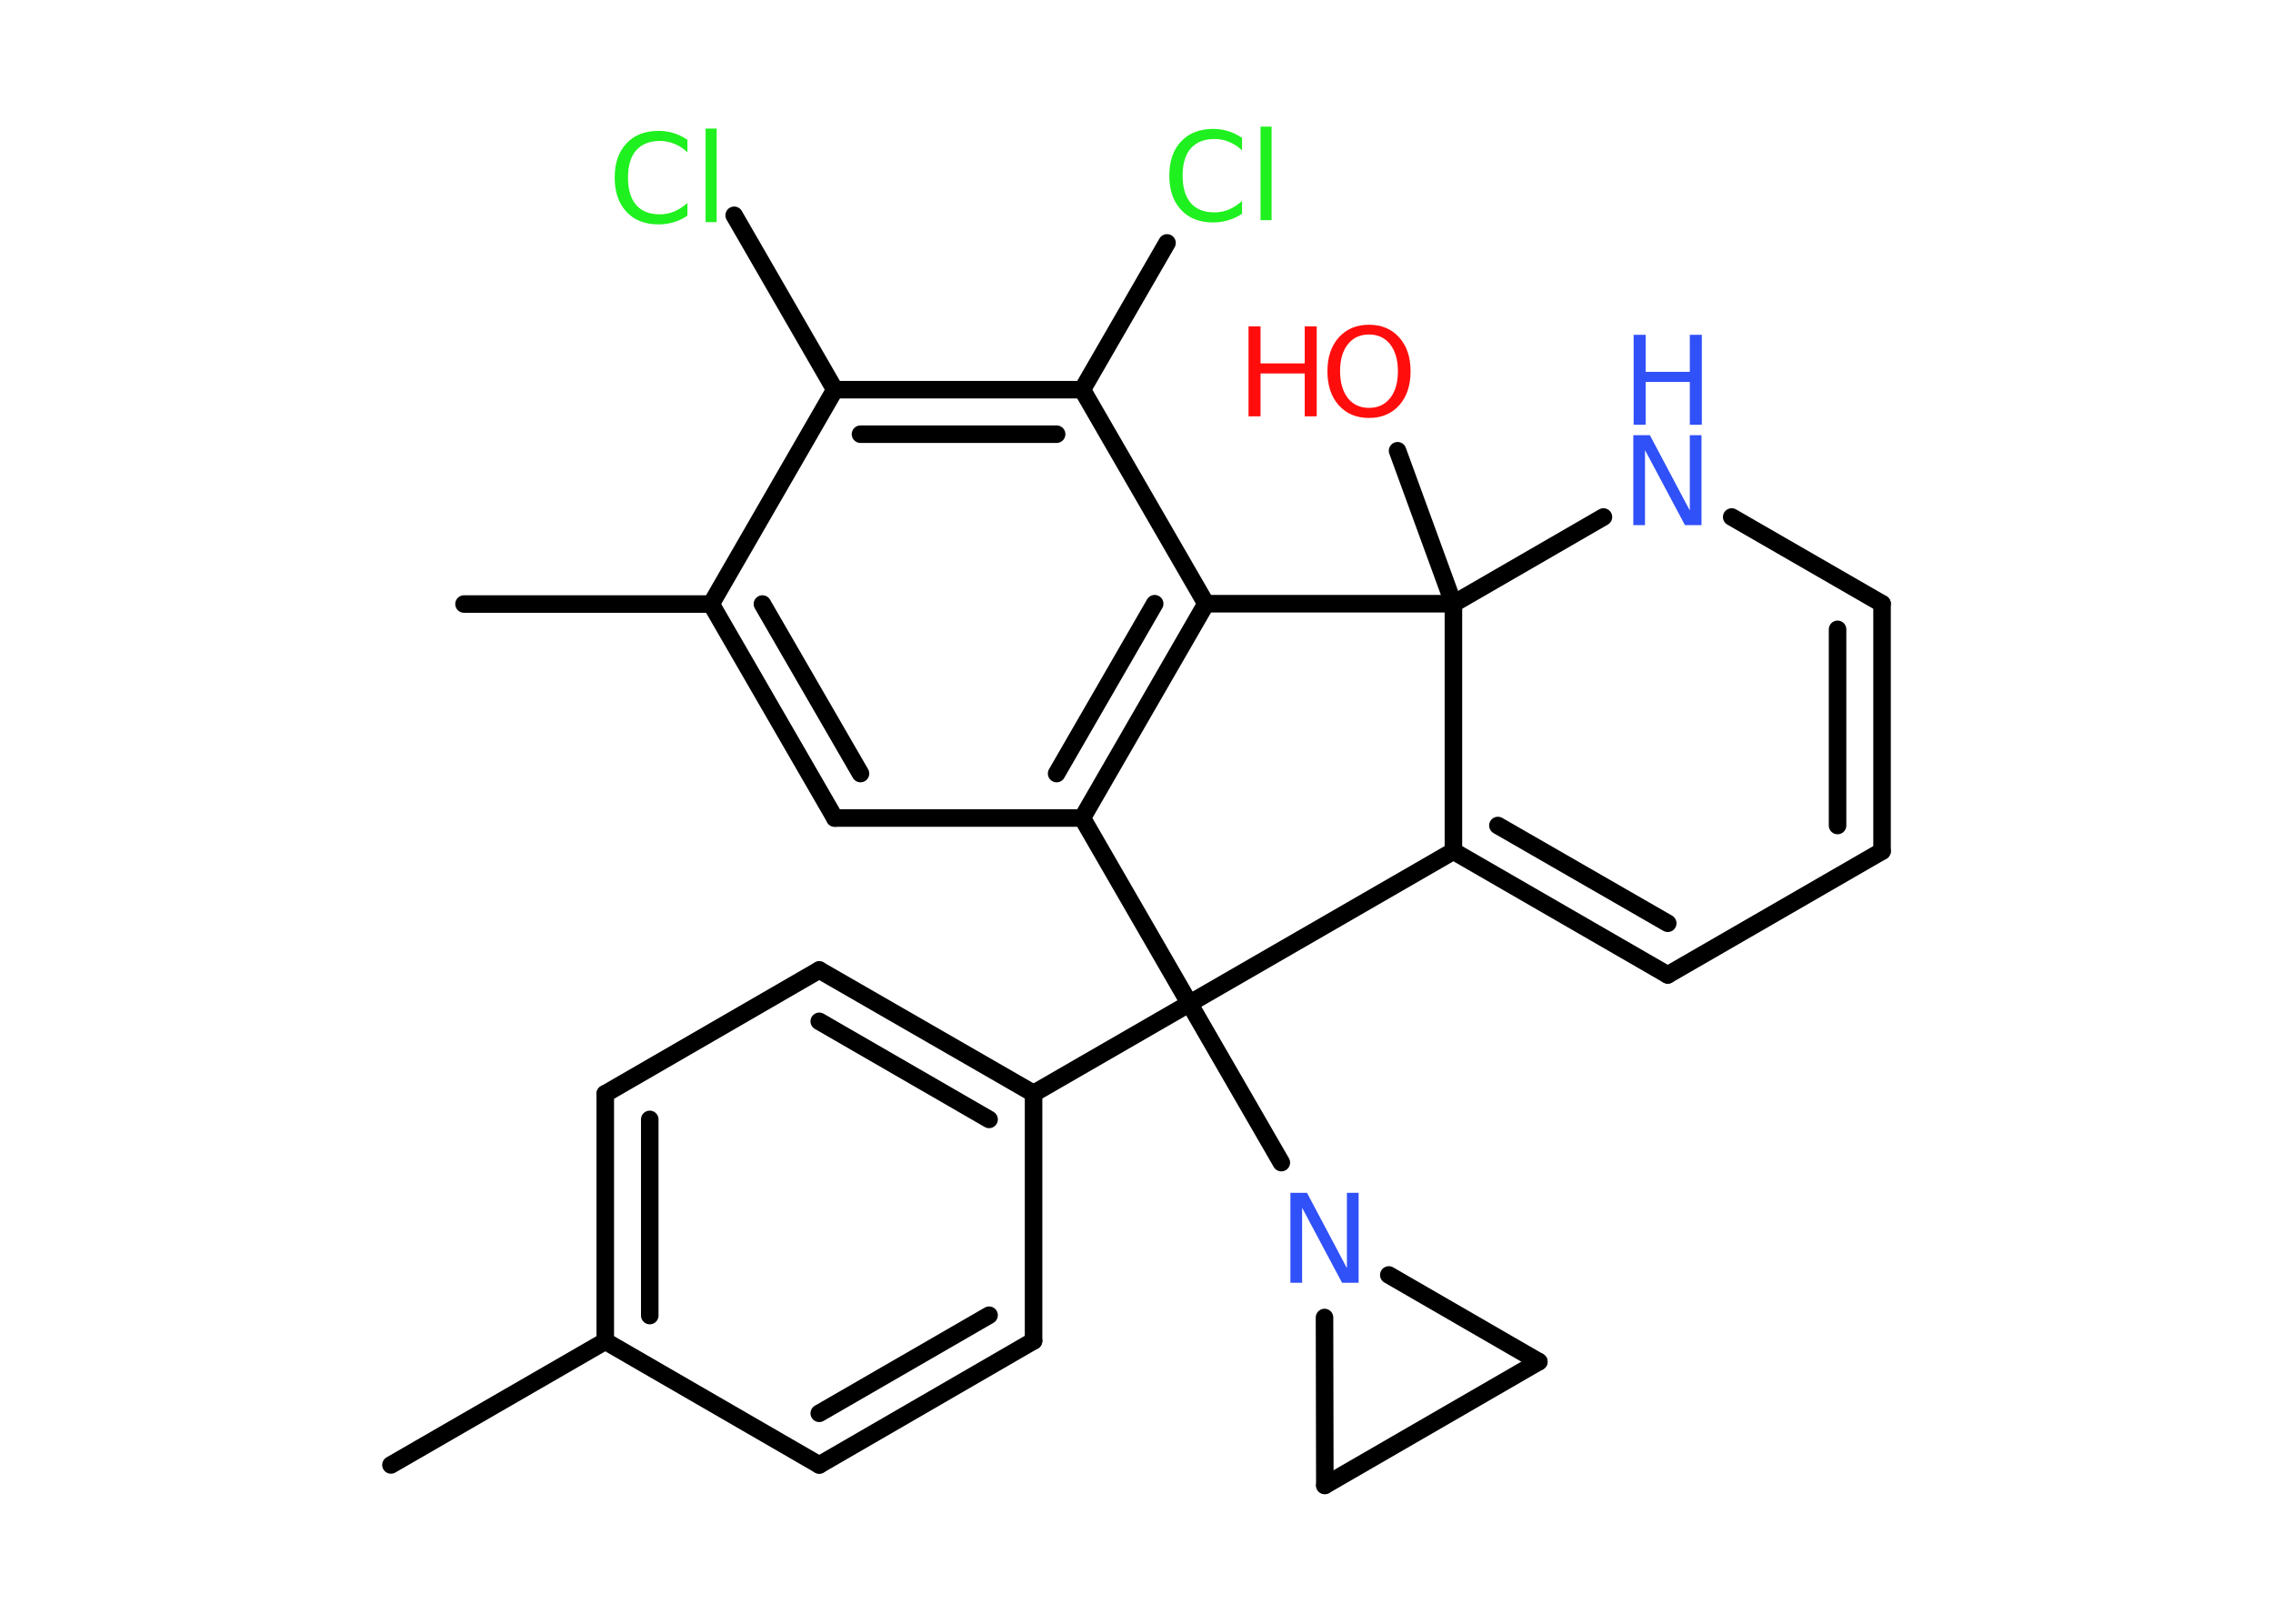 <?xml version='1.0' encoding='UTF-8'?>
<!DOCTYPE svg PUBLIC "-//W3C//DTD SVG 1.1//EN" "http://www.w3.org/Graphics/SVG/1.1/DTD/svg11.dtd">
<svg version='1.2' xmlns='http://www.w3.org/2000/svg' xmlns:xlink='http://www.w3.org/1999/xlink' width='70.0mm' height='50.0mm' viewBox='0 0 70.0 50.0'>
  <desc>Generated by the Chemistry Development Kit (http://github.com/cdk)</desc>
  <g stroke-linecap='round' stroke-linejoin='round' stroke='#000000' stroke-width='.54' fill='#3050F8'>
    <rect x='.0' y='.0' width='70.0' height='50.0' fill='#FFFFFF' stroke='none'/>
    <g id='mol1' class='mol'>
      <line id='mol1bnd1' class='bond' x1='12.04' y1='45.11' x2='18.64' y2='41.3'/>
      <g id='mol1bnd2' class='bond'>
        <line x1='18.64' y1='33.68' x2='18.64' y2='41.3'/>
        <line x1='20.01' y1='34.47' x2='20.01' y2='40.51'/>
      </g>
      <line id='mol1bnd3' class='bond' x1='18.64' y1='33.68' x2='25.23' y2='29.87'/>
      <g id='mol1bnd4' class='bond'>
        <line x1='31.83' y1='33.67' x2='25.23' y2='29.87'/>
        <line x1='30.46' y1='34.47' x2='25.23' y2='31.45'/>
      </g>
      <line id='mol1bnd5' class='bond' x1='31.83' y1='33.67' x2='44.76' y2='26.21'/>
      <g id='mol1bnd6' class='bond'>
        <line x1='44.76' y1='26.21' x2='51.36' y2='30.02'/>
        <line x1='46.13' y1='25.42' x2='51.36' y2='28.43'/>
      </g>
      <line id='mol1bnd7' class='bond' x1='51.36' y1='30.02' x2='57.96' y2='26.21'/>
      <g id='mol1bnd8' class='bond'>
        <line x1='57.96' y1='26.21' x2='57.96' y2='18.59'/>
        <line x1='56.59' y1='25.42' x2='56.59' y2='19.38'/>
      </g>
      <line id='mol1bnd9' class='bond' x1='57.96' y1='18.59' x2='53.33' y2='15.92'/>
      <line id='mol1bnd10' class='bond' x1='49.38' y1='15.92' x2='44.76' y2='18.59'/>
      <line id='mol1bnd11' class='bond' x1='44.76' y1='26.21' x2='44.76' y2='18.59'/>
      <line id='mol1bnd12' class='bond' x1='44.76' y1='18.59' x2='43.04' y2='13.88'/>
      <line id='mol1bnd13' class='bond' x1='44.76' y1='18.59' x2='37.14' y2='18.59'/>
      <g id='mol1bnd14' class='bond'>
        <line x1='33.33' y1='25.19' x2='37.14' y2='18.59'/>
        <line x1='32.54' y1='23.82' x2='35.56' y2='18.59'/>
      </g>
      <line id='mol1bnd15' class='bond' x1='33.33' y1='25.19' x2='39.46' y2='35.8'/>
      <line id='mol1bnd16' class='bond' x1='40.79' y1='40.57' x2='40.8' y2='45.74'/>
      <line id='mol1bnd17' class='bond' x1='40.8' y1='45.74' x2='47.39' y2='41.93'/>
      <line id='mol1bnd18' class='bond' x1='42.77' y1='39.26' x2='47.39' y2='41.93'/>
      <line id='mol1bnd19' class='bond' x1='33.33' y1='25.19' x2='25.71' y2='25.19'/>
      <g id='mol1bnd20' class='bond'>
        <line x1='21.9' y1='18.6' x2='25.71' y2='25.19'/>
        <line x1='23.48' y1='18.6' x2='26.5' y2='23.82'/>
      </g>
      <line id='mol1bnd21' class='bond' x1='21.9' y1='18.6' x2='14.29' y2='18.6'/>
      <line id='mol1bnd22' class='bond' x1='21.9' y1='18.6' x2='25.71' y2='12.0'/>
      <line id='mol1bnd23' class='bond' x1='25.71' y1='12.0' x2='22.61' y2='6.63'/>
      <g id='mol1bnd24' class='bond'>
        <line x1='33.33' y1='12.0' x2='25.71' y2='12.0'/>
        <line x1='32.54' y1='13.37' x2='26.5' y2='13.37'/>
      </g>
      <line id='mol1bnd25' class='bond' x1='37.14' y1='18.59' x2='33.33' y2='12.0'/>
      <line id='mol1bnd26' class='bond' x1='33.33' y1='12.0' x2='35.94' y2='7.48'/>
      <line id='mol1bnd27' class='bond' x1='31.83' y1='33.67' x2='31.83' y2='41.29'/>
      <g id='mol1bnd28' class='bond'>
        <line x1='25.23' y1='45.11' x2='31.83' y2='41.29'/>
        <line x1='25.23' y1='43.52' x2='30.46' y2='40.5'/>
      </g>
      <line id='mol1bnd29' class='bond' x1='18.64' y1='41.3' x2='25.23' y2='45.11'/>
      <g id='mol1atm10' class='atom'>
        <path d='M50.31 13.4h.5l1.23 2.32v-2.32h.36v2.77h-.51l-1.23 -2.31v2.31h-.36v-2.77z' stroke='none'/>
        <path d='M50.31 10.31h.37v1.14h1.36v-1.14h.37v2.77h-.37v-1.32h-1.36v1.32h-.37v-2.77z' stroke='none'/>
      </g>
      <g id='mol1atm12' class='atom'>
        <path d='M42.16 10.3q-.41 .0 -.65 .3q-.24 .3 -.24 .83q.0 .52 .24 .83q.24 .3 .65 .3q.41 .0 .65 -.3q.24 -.3 .24 -.83q.0 -.52 -.24 -.83q-.24 -.3 -.65 -.3zM42.16 10.0q.58 .0 .93 .39q.35 .39 .35 1.04q.0 .66 -.35 1.05q-.35 .39 -.93 .39q-.58 .0 -.93 -.39q-.35 -.39 -.35 -1.05q.0 -.65 .35 -1.04q.35 -.39 .93 -.39z' stroke='none' fill='#FF0D0D'/>
        <path d='M38.45 10.05h.37v1.14h1.36v-1.14h.37v2.77h-.37v-1.32h-1.36v1.32h-.37v-2.77z' stroke='none' fill='#FF0D0D'/>
      </g>
      <path id='mol1atm15' class='atom' d='M39.75 36.73h.5l1.23 2.32v-2.32h.36v2.77h-.51l-1.23 -2.31v2.31h-.36v-2.77z' stroke='none'/>
      <path id='mol1atm22' class='atom' d='M21.17 4.29v.4q-.19 -.18 -.4 -.26q-.21 -.09 -.45 -.09q-.47 .0 -.73 .29q-.25 .29 -.25 .84q.0 .55 .25 .84q.25 .29 .73 .29q.24 .0 .45 -.09q.21 -.09 .4 -.26v.39q-.2 .14 -.42 .2q-.22 .07 -.47 .07q-.63 .0 -.99 -.39q-.36 -.39 -.36 -1.05q.0 -.67 .36 -1.05q.36 -.39 .99 -.39q.25 .0 .47 .07q.22 .07 .41 .2zM21.73 3.96h.34v2.88h-.34v-2.88z' stroke='none' fill='#1FF01F'/>
      <path id='mol1atm24' class='atom' d='M38.25 4.23v.4q-.19 -.18 -.4 -.26q-.21 -.09 -.45 -.09q-.47 .0 -.73 .29q-.25 .29 -.25 .84q.0 .55 .25 .84q.25 .29 .73 .29q.24 .0 .45 -.09q.21 -.09 .4 -.26v.39q-.2 .14 -.42 .2q-.22 .07 -.47 .07q-.63 .0 -.99 -.39q-.36 -.39 -.36 -1.05q.0 -.67 .36 -1.05q.36 -.39 .99 -.39q.25 .0 .47 .07q.22 .07 .41 .2zM38.82 3.9h.34v2.88h-.34v-2.88z' stroke='none' fill='#1FF01F'/>
    </g>
  </g>
</svg>
